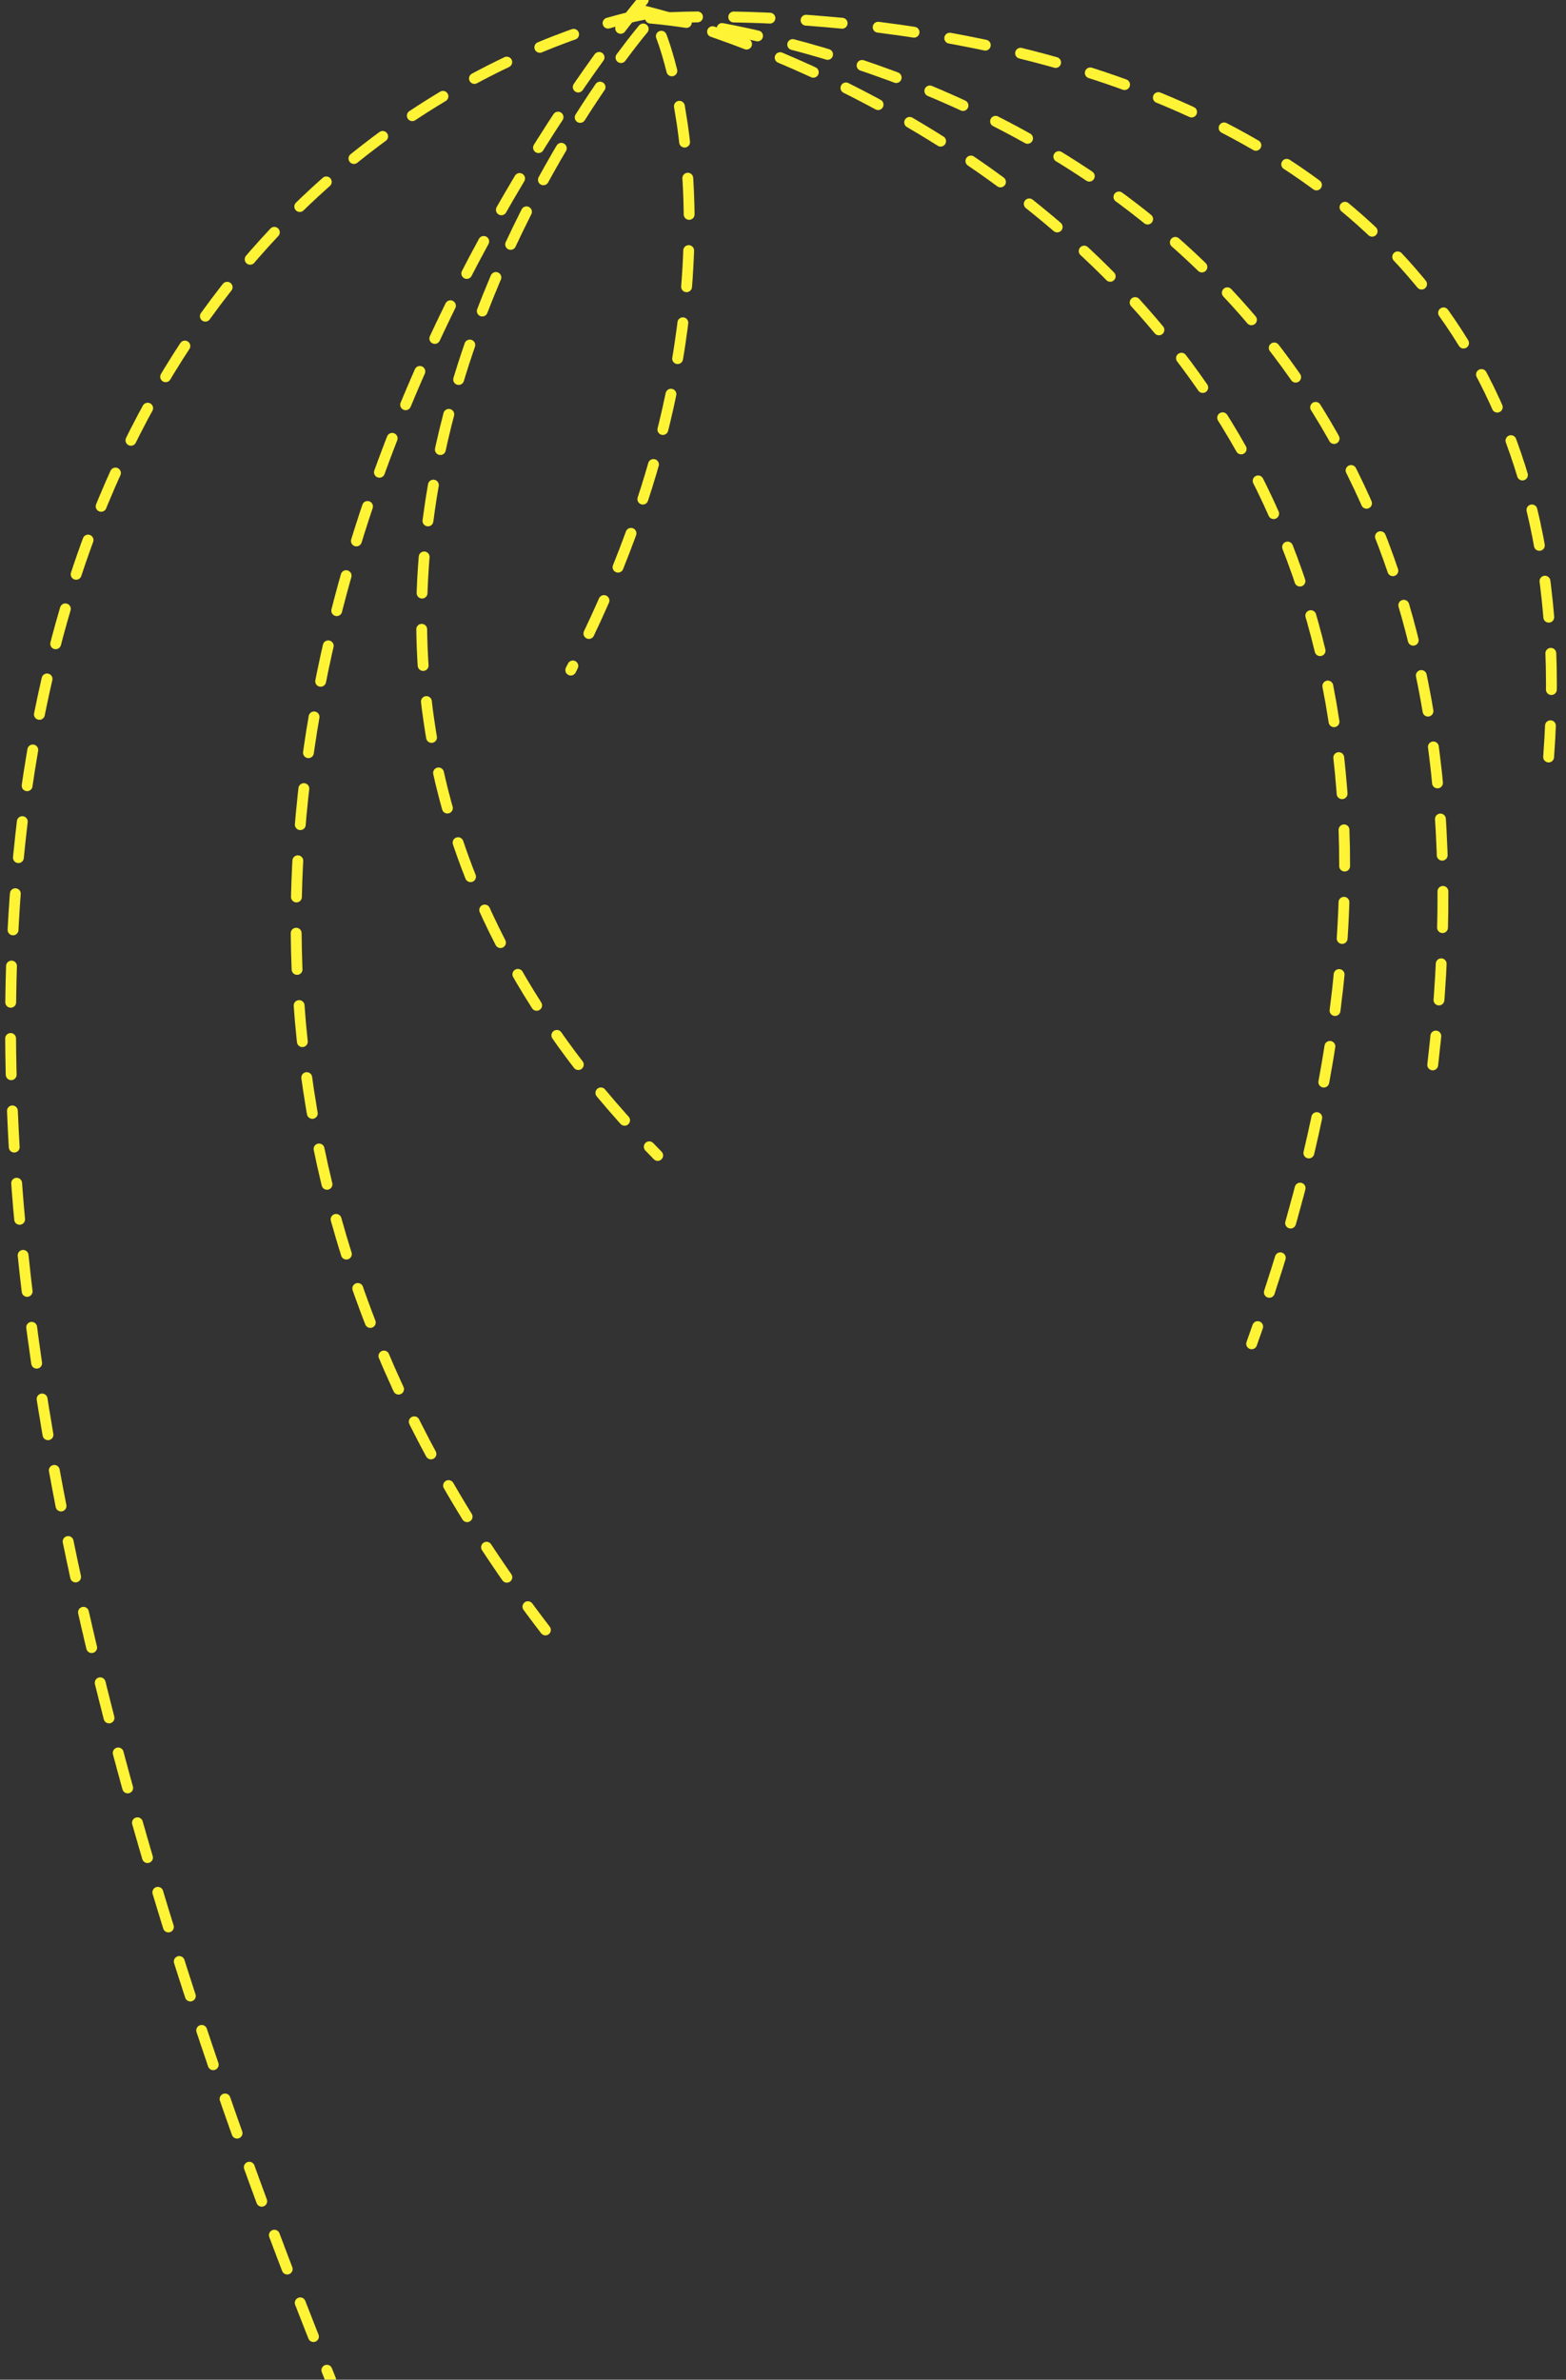 <svg version="1.1" xmlns="http://www.w3.org/2000/svg" xmlns:xlink="http://www.w3.org/1999/xlink" x="0px" y="0px" viewBox="0 0 432.4 657" style="enable-background:new 0 0 432.4 657;" xml:space="preserve">
	<rect x="0" y="0" width="432.4" height="657" fill="#333333" stroke="none"/>
	<defs>
		<mask id="theMask" maskUnits="userSpaceOnUse">
			<path class="line1" fill="none" stroke="#fff" stroke-linecap="round" stroke-miterlimit="10" stroke-width="5" d="M177.6,4c0,0-326.9,55.8-86.3,653"/>
			<path class="line2" fill="none" stroke="#fff" stroke-linecap="round" stroke-miterlimit="10" stroke-width="5" d="M177.6,0c0,0-196.3,229.8-27,450"/>
			<path class="line3" fill="none" stroke="#fff" stroke-linecap="round" stroke-miterlimit="10" stroke-width="5" d="M177.6,8c0,0-140.3,164.8,4,311"/>
			<path class="line4" fill="none" stroke="#fff" stroke-linecap="round" stroke-miterlimit="10" stroke-width="5" d="M182.6,10c0,0,28.8,70.8-25,175"/>
			<path class="line5" fill="none" stroke="#fff" stroke-linecap="round" stroke-miterlimit="10" stroke-width="5" d="M177.6,3c0,0,277.8,62.8,168,368"/>
			<path class="line6" fill="none" stroke="#fff" stroke-linecap="round" stroke-miterlimit="10" stroke-width="5" d="M179.6,5c0,0,247.8,17.8,216,289"/>
			<path class="line7" fill="none" stroke="#fff" stroke-linecap="round" stroke-miterlimit="10" stroke-width="5" d="M182.6,5c0,0,261.8-18.2,245,204"/>
		</mask>
	</defs>
	<g id="maskReveal" mask="url(#theMask)">
		<path class="line1" fill="none" stroke="#fff336" stroke-linecap="round" stroke-miterlimit="10" stroke-width="3" stroke-dasharray="10 10" d="M177.6,4c0,0-326.9,55.8-86.3,653"/>
		<path class="line2" fill="none" stroke="#fff336" stroke-linecap="round" stroke-miterlimit="10" stroke-width="3" stroke-dasharray="10 10" d="M177.6,0c0,0-196.3,229.8-27,450"/>
		<path class="line3" fill="none" stroke="#fff336" stroke-linecap="round" stroke-miterlimit="10" stroke-width="3" stroke-dasharray="10 10" d="M177.6,8c0,0-140.3,164.8,4,311"/>
		<path class="line4" fill="none" stroke="#fff336" stroke-linecap="round" stroke-miterlimit="10" stroke-width="3" stroke-dasharray="10 10" d="M182.6,10c0,0,28.8,70.8-25,175"/>
		<path class="line5" fill="none" stroke="#fff336" stroke-linecap="round" stroke-miterlimit="10" stroke-width="3" stroke-dasharray="10 10" d="M177.6,3c0,0,277.8,62.8,168,368"/>
		<path class="line6" fill="none" stroke="#fff336" stroke-linecap="round" stroke-miterlimit="10" stroke-width="3" stroke-dasharray="10 10" d="M179.6,5c0,0,247.8,17.8,216,289"/>
		<path class="line7" fill="none" stroke="#fff336" stroke-linecap="round" stroke-miterlimit="10" stroke-width="3" stroke-dasharray="10 10" d="M182.6,5c0,0,261.8-18.2,245,204"/>
	</g>


</svg>
